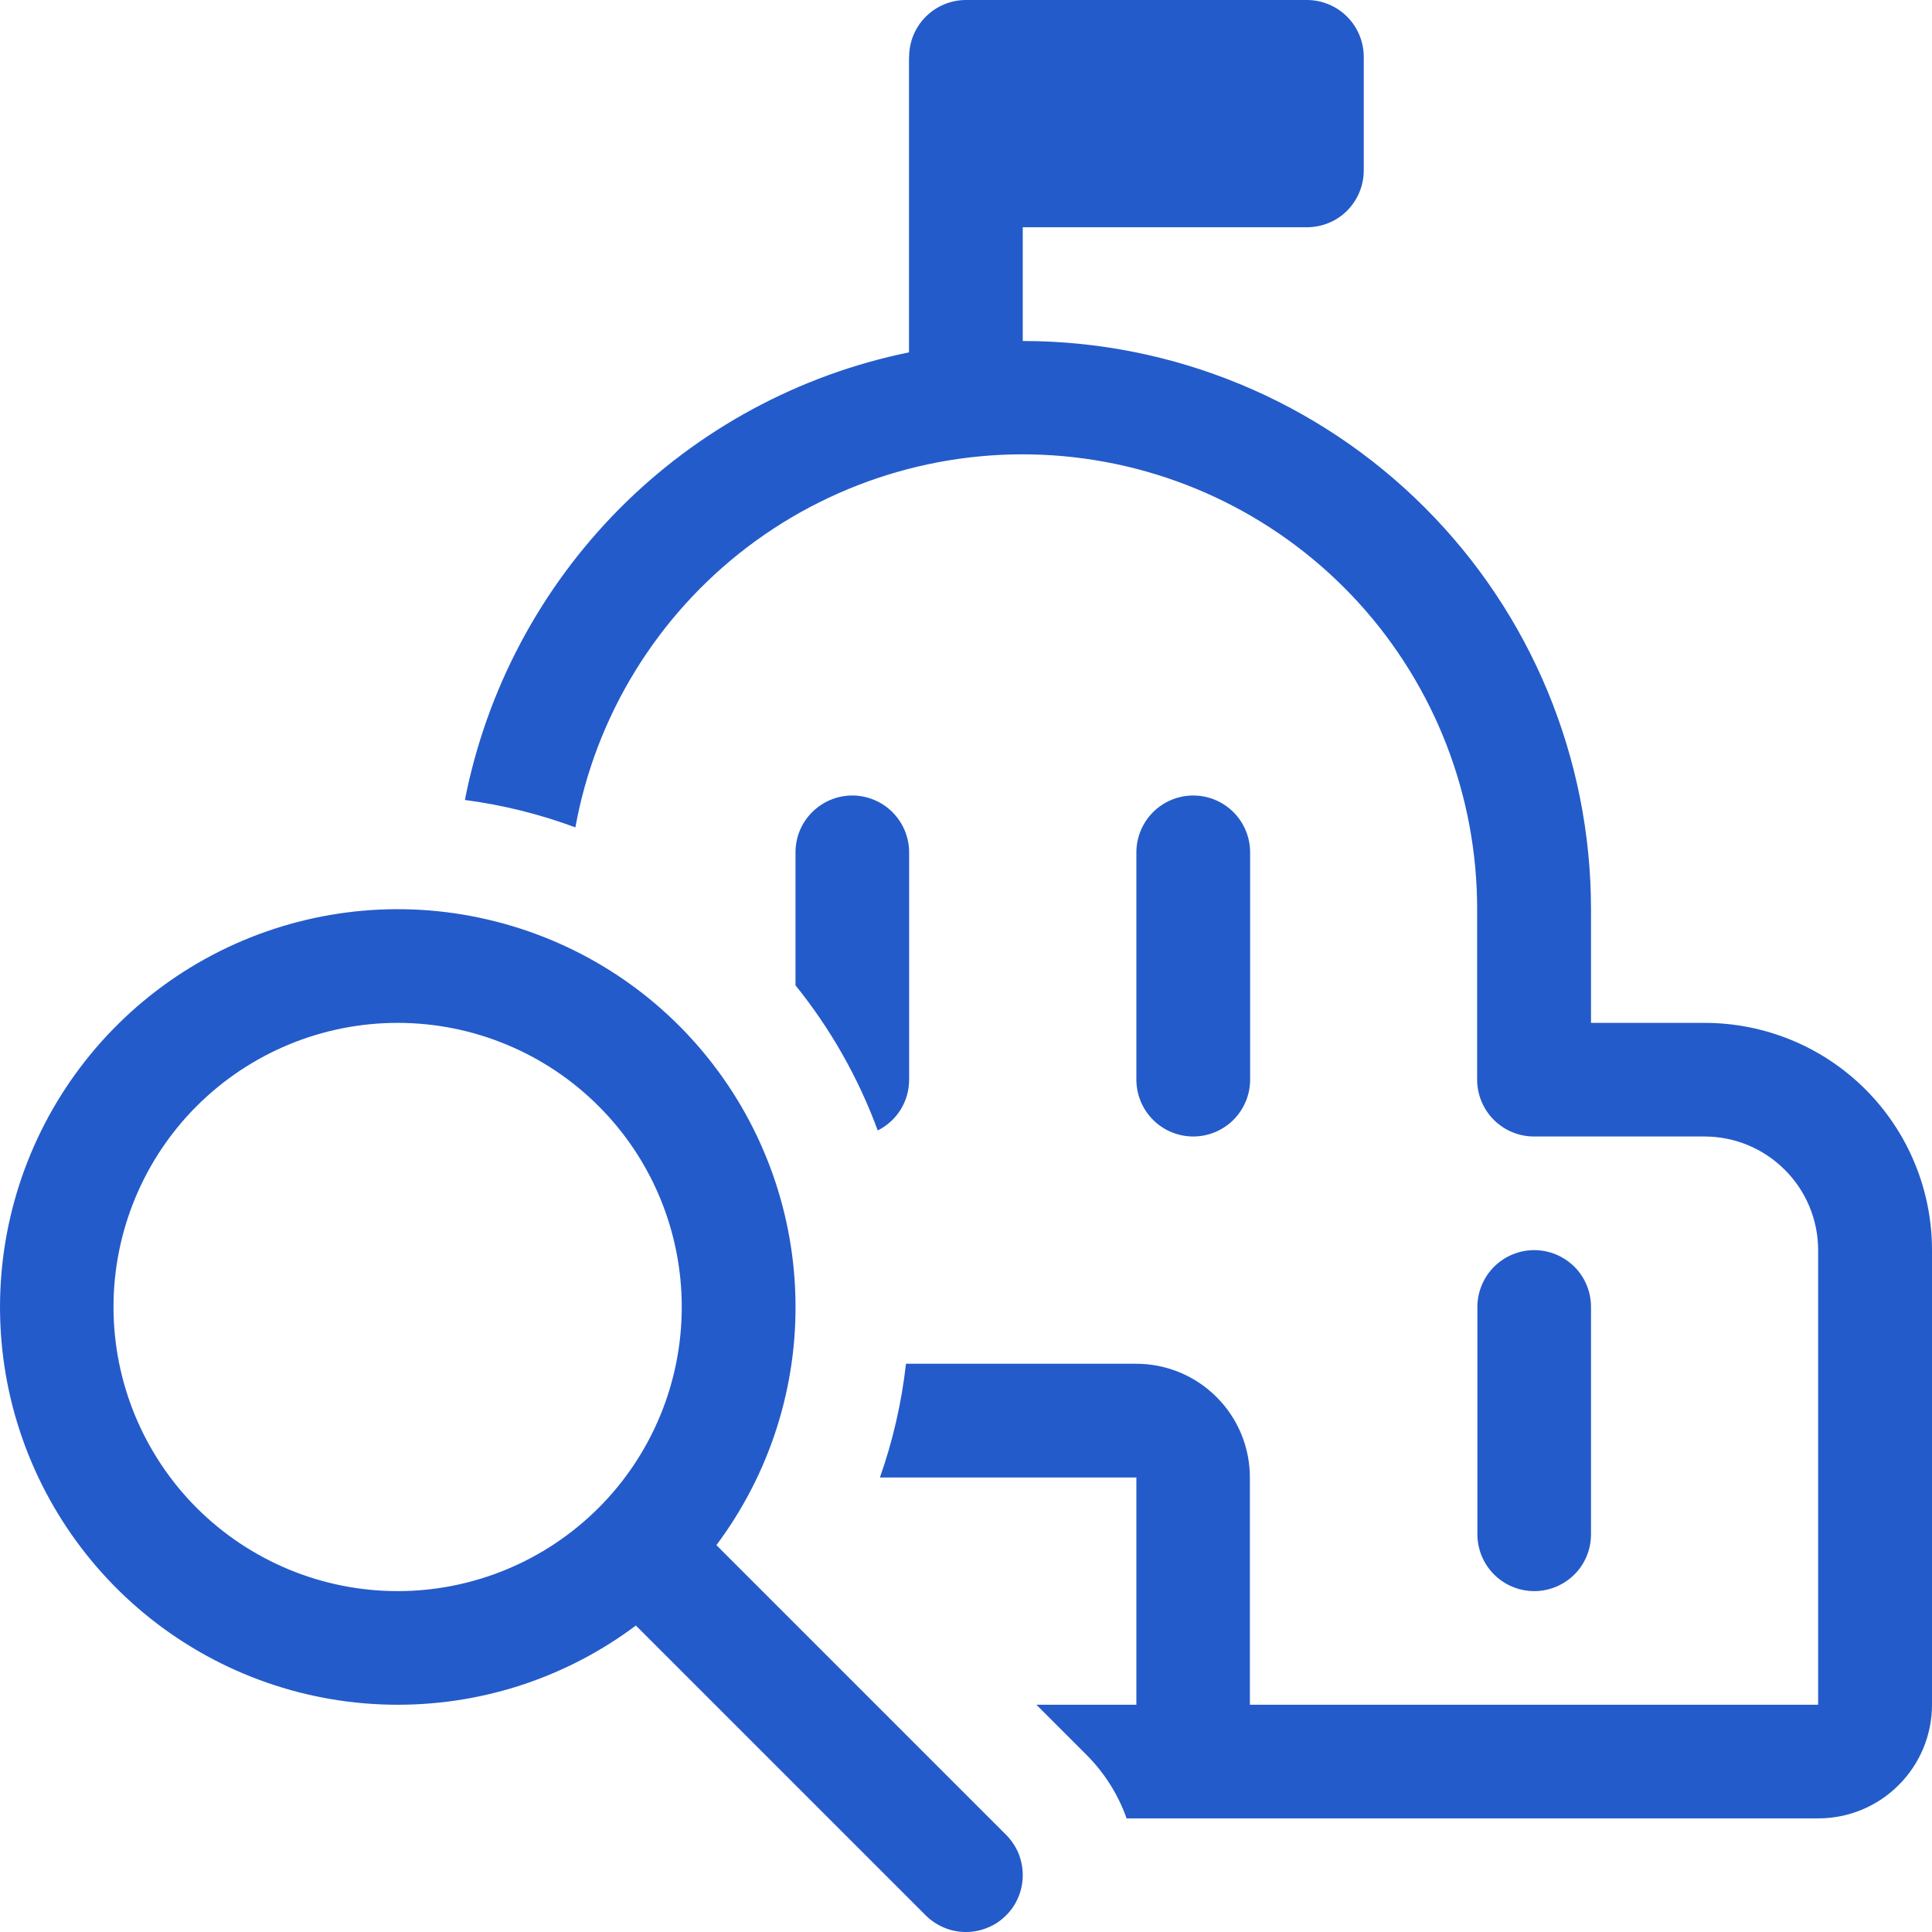 <svg width="16" height="16" viewBox="0 0 16 16" fill="none" xmlns="http://www.w3.org/2000/svg">
<path d="M7.529 0.471C7.529 0.346 7.579 0.226 7.667 0.138C7.755 0.05 7.875 0 8 0H10.823C10.948 0 11.068 0.05 11.156 0.138C11.244 0.226 11.294 0.346 11.294 0.471V1.412C11.294 1.537 11.244 1.656 11.156 1.745C11.068 1.833 10.948 1.882 10.823 1.882H8.47V2.824C9.718 2.824 10.915 3.319 11.798 4.202C12.681 5.084 13.176 6.281 13.176 7.53V8.471H14.117C14.617 8.471 15.096 8.669 15.449 9.022C15.802 9.375 16 9.854 16 10.353V14.118C16 14.367 15.901 14.607 15.724 14.783C15.548 14.96 15.308 15.059 15.059 15.059H9.33C9.26 14.861 9.146 14.681 8.997 14.532L8.583 14.118H9.411V12.236H7.287C7.393 11.936 7.466 11.621 7.503 11.294H9.409C9.659 11.294 9.899 11.393 10.075 11.57C10.252 11.746 10.351 11.986 10.351 12.236V14.118H15.057V10.353C15.057 10.104 14.958 9.864 14.781 9.688C14.605 9.511 14.365 9.412 14.116 9.412H12.704C12.579 9.412 12.459 9.362 12.371 9.274C12.283 9.186 12.233 9.066 12.233 8.941V7.53C12.234 6.59 11.883 5.684 11.249 4.989C10.615 4.295 9.745 3.863 8.808 3.778C7.872 3.693 6.938 3.962 6.19 4.53C5.442 5.099 4.933 5.927 4.765 6.852C4.469 6.742 4.162 6.666 3.85 6.625C4.029 5.713 4.474 4.875 5.128 4.215C5.783 3.555 6.618 3.104 7.528 2.918V0.471H7.529ZM7.529 8.941C7.529 9.029 7.505 9.114 7.459 9.189C7.413 9.263 7.347 9.323 7.269 9.362C7.109 8.927 6.879 8.521 6.588 8.16V7.059C6.588 6.934 6.637 6.814 6.726 6.726C6.814 6.638 6.933 6.588 7.058 6.588C7.183 6.588 7.303 6.638 7.391 6.726C7.479 6.814 7.529 6.934 7.529 7.059V8.941ZM13.176 10.824C13.176 10.699 13.127 10.579 13.039 10.491C12.95 10.403 12.831 10.353 12.706 10.353C12.581 10.353 12.461 10.403 12.373 10.491C12.285 10.579 12.235 10.699 12.235 10.824V12.706C12.235 12.831 12.285 12.951 12.373 13.039C12.461 13.127 12.581 13.177 12.706 13.177C12.831 13.177 12.95 13.127 13.039 13.039C13.127 12.951 13.176 12.831 13.176 12.706V10.824ZM10.353 7.059C10.353 6.934 10.303 6.814 10.215 6.726C10.127 6.638 10.007 6.588 9.882 6.588C9.757 6.588 9.637 6.638 9.549 6.726C9.461 6.814 9.411 6.934 9.411 7.059V8.941C9.411 9.066 9.461 9.186 9.549 9.274C9.637 9.362 9.757 9.412 9.882 9.412C10.007 9.412 10.127 9.362 10.215 9.274C10.303 9.186 10.353 9.066 10.353 8.941V7.059ZM3.293 14.118C4.033 14.118 4.717 13.873 5.266 13.462L7.666 15.862C7.71 15.906 7.762 15.94 7.819 15.964C7.876 15.988 7.937 16 7.999 16C8.061 16 8.122 15.988 8.179 15.964C8.237 15.941 8.289 15.906 8.332 15.862C8.376 15.819 8.411 15.767 8.434 15.71C8.458 15.652 8.47 15.591 8.47 15.53C8.47 15.468 8.458 15.406 8.435 15.349C8.411 15.292 8.376 15.24 8.333 15.196L5.933 12.796C6.377 12.202 6.608 11.476 6.587 10.734C6.567 9.993 6.297 9.279 5.821 8.71C5.346 8.141 4.691 7.75 3.965 7.599C3.239 7.447 2.483 7.546 1.819 7.878C1.156 8.21 0.624 8.757 0.31 9.429C-0.004 10.101 -0.082 10.859 0.088 11.581C0.259 12.303 0.668 12.946 1.25 13.407C1.831 13.867 2.551 14.118 3.293 14.118ZM3.293 13.177C2.669 13.177 2.071 12.929 1.629 12.488C1.188 12.046 0.94 11.448 0.94 10.824C0.94 10.2 1.188 9.601 1.629 9.16C2.071 8.719 2.669 8.471 3.293 8.471C3.917 8.471 4.516 8.719 4.957 9.16C5.399 9.601 5.646 10.2 5.646 10.824C5.646 11.448 5.399 12.046 4.957 12.488C4.516 12.929 3.917 13.177 3.293 13.177Z" fill="#245BCA"/>
</svg>
